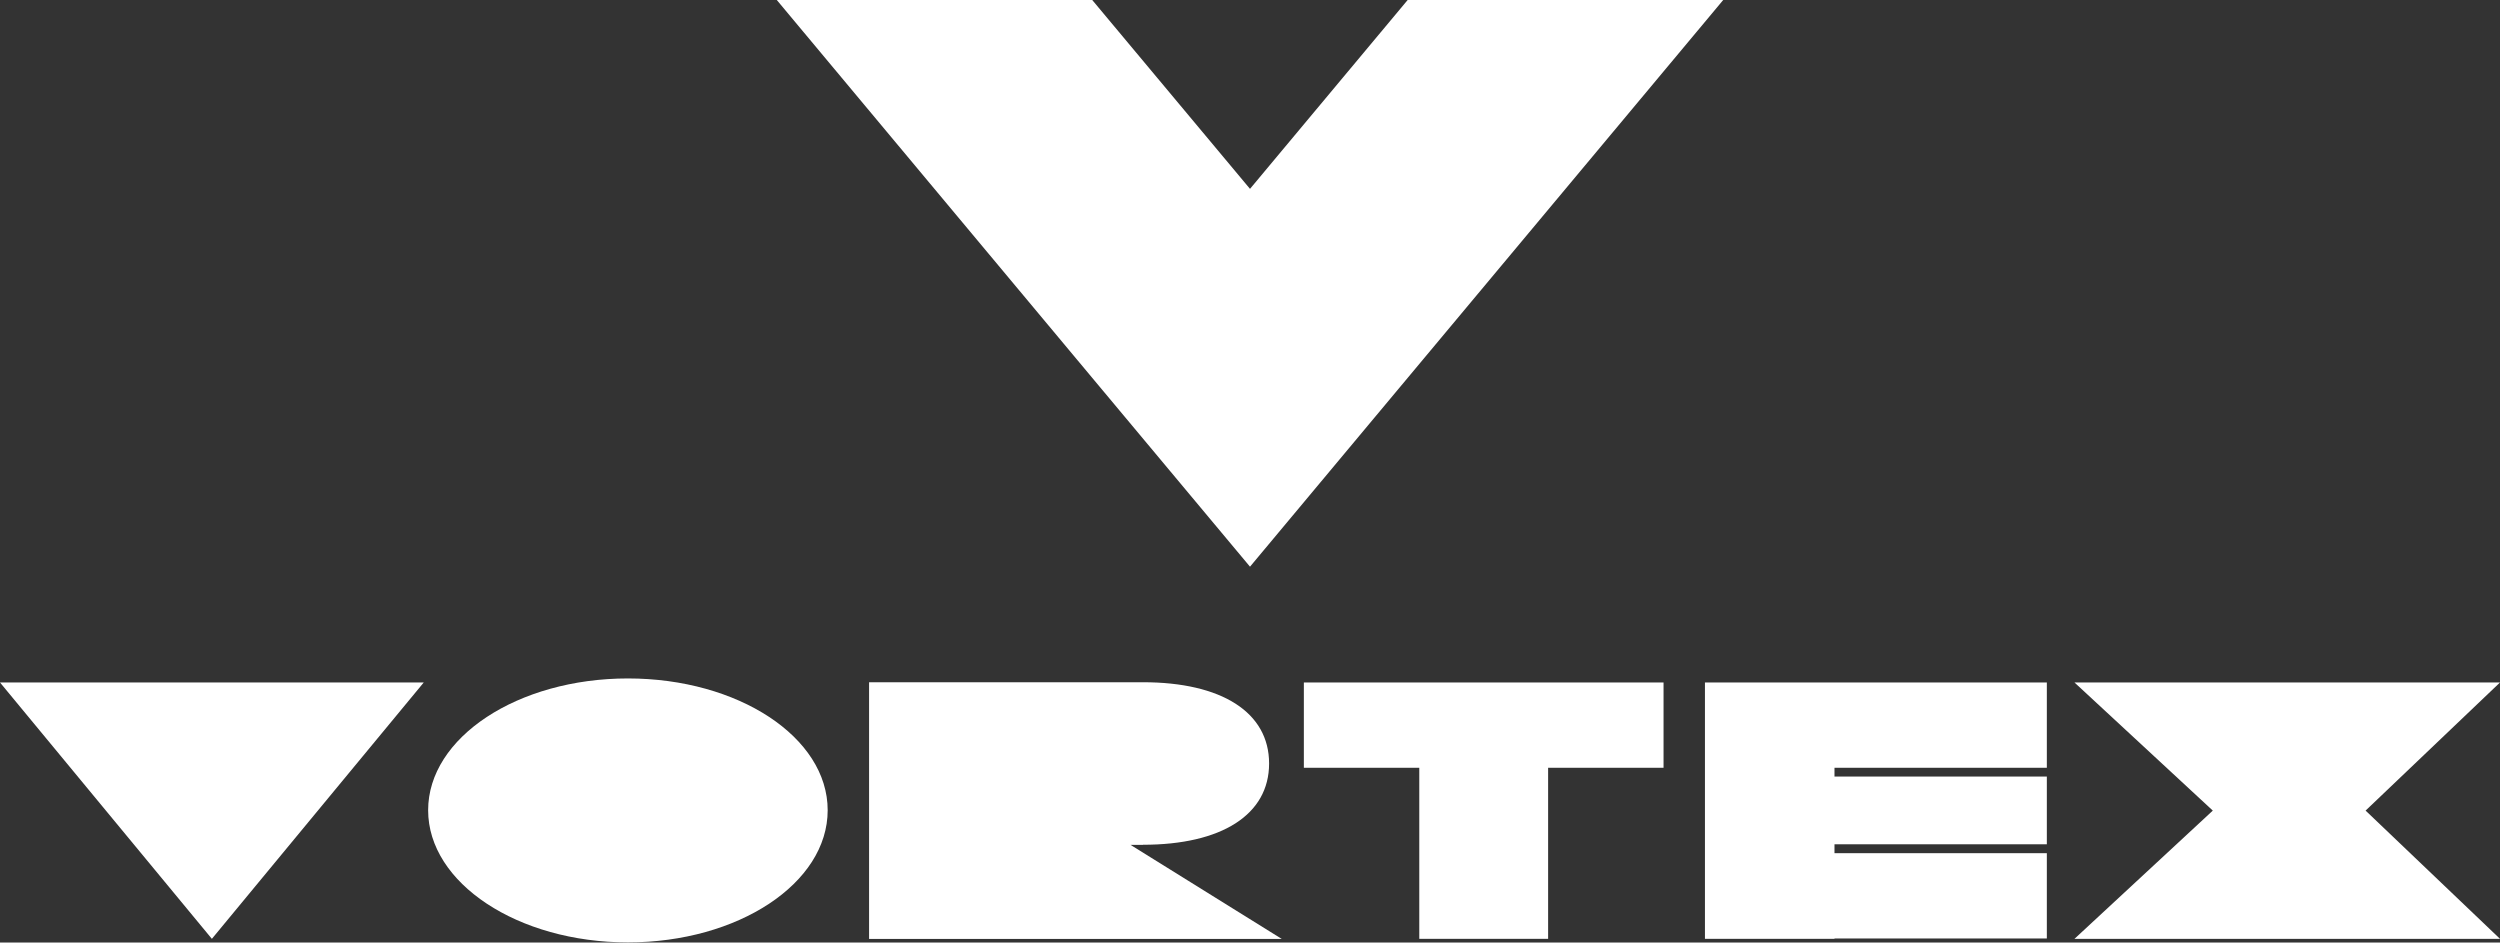 <?xml version="1.0" encoding="UTF-8"?><svg id="_イヤー_2" xmlns="http://www.w3.org/2000/svg" viewBox="0 0 210.74 79.45"><rect x="0" y="0" width="210.74" height="79.45" fill="#333333" stroke="none"/><defs><style>.cls-1{fill:#fff;}</style></defs><g id="_イヤー_1-2"><g><g><polygon class="cls-1" points="17.86 79.14 35.72 57.53 0 57.53 17.86 79.14"/><path class="cls-1" d="M52.93,57.19c-9.28,0-16.84,4.97-16.84,11.11s7.56,11.14,16.84,11.14,16.84-4.97,16.84-11.14-7.56-11.11-16.84-11.11Z"/><path class="cls-1" d="M96.35,71.21c6.62,0,10.63-2.53,10.63-6.85s-4.01-6.85-10.63-6.85h-23.09v21.64h34.79l-12.75-7.93h1.05Z"/><polygon class="cls-1" points="119.64 57.53 109.91 57.53 109.91 64.72 119.64 64.72 119.64 79.14 130.5 79.14 130.5 64.72 140.23 64.72 140.23 57.53 130.5 57.53 119.64 57.53"/><polygon class="cls-1" points="210.74 57.53 174.87 57.53 186.53 68.33 174.87 79.14 210.74 79.14 199.41 68.33 210.74 57.53"/><polygon class="cls-1" points="143.72 57.53 143.72 64.72 143.72 65.46 143.72 71.17 143.72 71.92 143.72 79.11 143.72 79.14 154.64 79.14 154.64 79.11 172.54 79.11 172.54 71.92 154.64 71.92 154.64 71.17 172.54 71.17 172.54 65.46 154.64 65.46 154.64 64.72 172.54 64.72 172.54 57.53 154.64 57.53 143.72 57.53"/></g><polygon class="cls-1" points="92.07 31.85 105.37 47.77 115.34 35.83 115.34 35.83 129.78 18.54 129.78 18.54 145.26 0 118.66 0 118.66 0 105.37 15.92 92.07 0 65.48 0 78.77 15.92 92.07 31.85"/></g></g></svg>